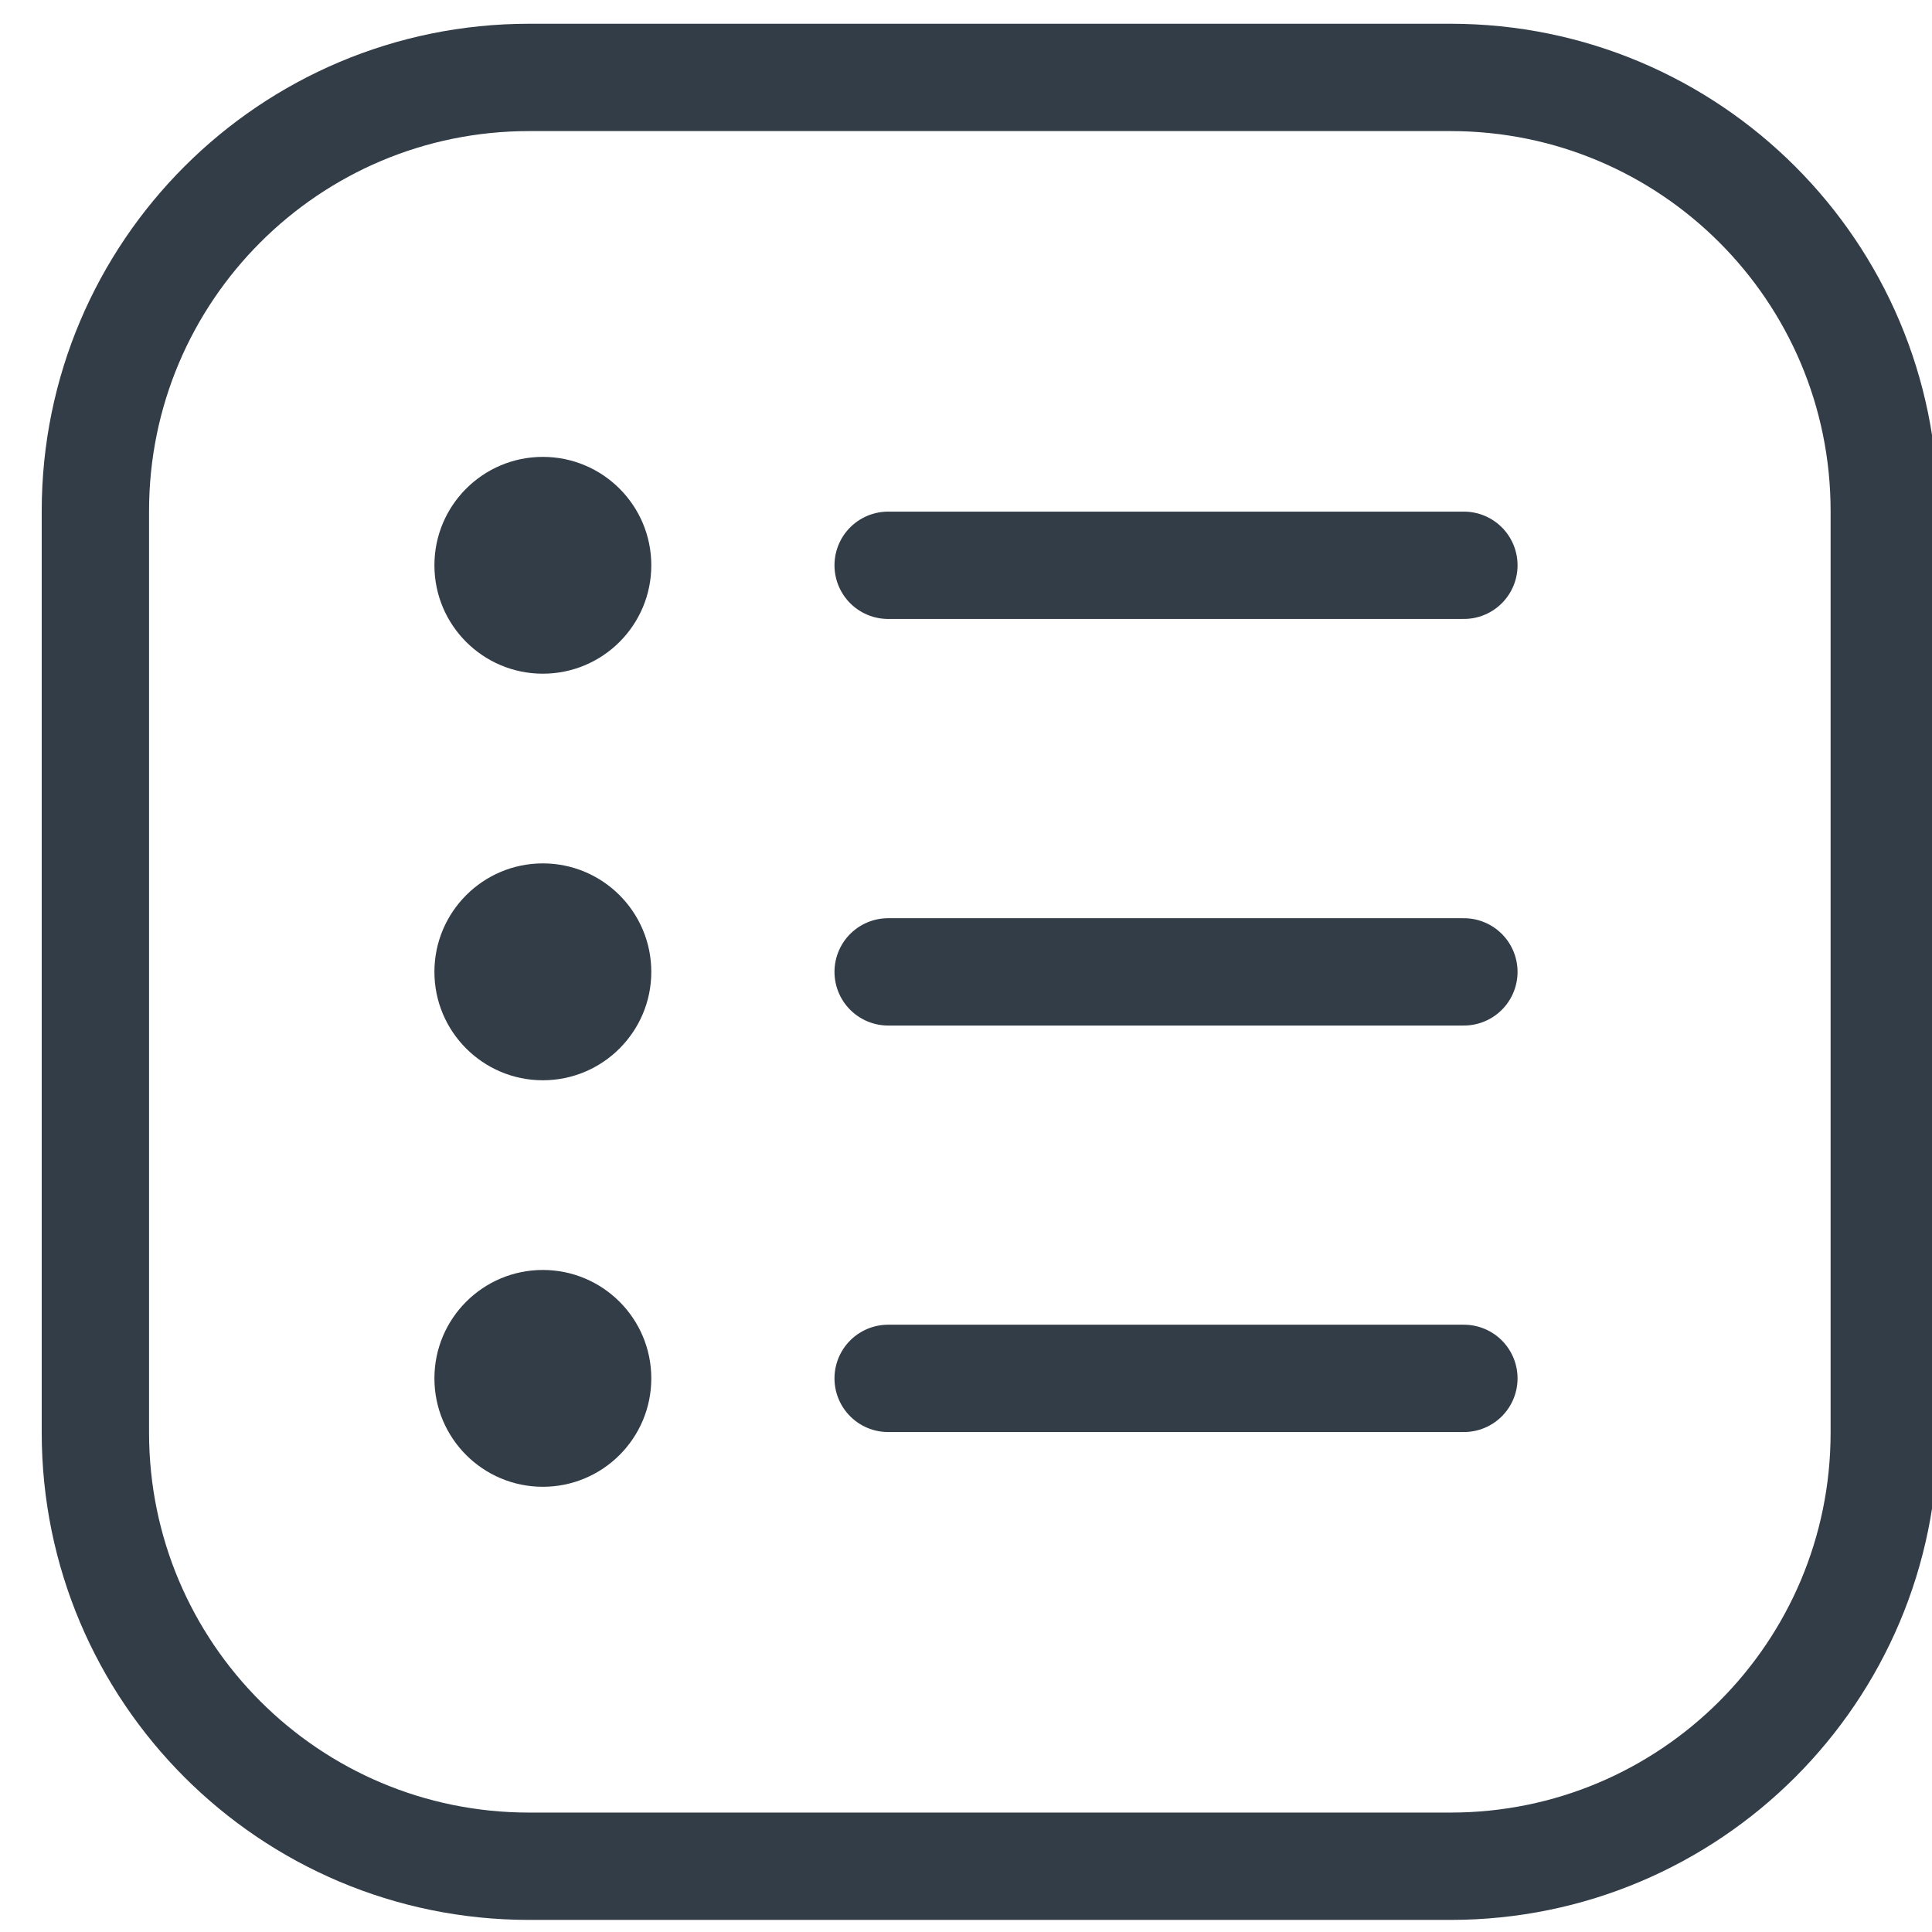 <svg width="27" height="27" viewBox="0 0 27 27" fill="none" xmlns="http://www.w3.org/2000/svg">
<path d="M7.586 9.415C8.423 9.415 9.102 8.737 9.102 7.9C9.102 7.063 8.423 6.385 7.586 6.385C6.75 6.385 6.071 7.063 6.071 7.9C6.071 8.737 6.75 9.415 7.586 9.415Z" fill="#333D48"/>
<path d="M12.412 7.9H20.458" stroke="#333D48" stroke-width="1.5" stroke-linecap="round"/>
<path d="M7.586 15.097C8.423 15.097 9.102 14.418 9.102 13.582C9.102 12.745 8.423 12.066 7.586 12.066C6.75 12.066 6.071 12.745 6.071 13.582C6.071 14.418 6.75 15.097 7.586 15.097Z" fill="#333D48"/>
<path d="M12.412 13.582H20.458" stroke="#333D48" stroke-width="1.5" stroke-linecap="round"/>
<path d="M7.586 20.778C8.423 20.778 9.102 20.1 9.102 19.263C9.102 18.426 8.423 17.748 7.586 17.748C6.75 17.748 6.071 18.426 6.071 19.263C6.071 20.1 6.75 20.778 7.586 20.778Z" fill="#333D48"/>
<path d="M12.412 19.263H20.458" stroke="#333D48" stroke-width="1.5" stroke-linecap="round"/>
<path d="M20.272 1.082H7.394C4.046 1.082 1.333 3.795 1.333 7.142V20.021C1.333 23.368 4.046 26.081 7.394 26.081H20.272C23.62 26.081 26.333 23.368 26.333 20.021V7.142C26.333 3.795 23.62 1.082 20.272 1.082Z" stroke="#333D48" stroke-width="1.5"/>
</svg>
